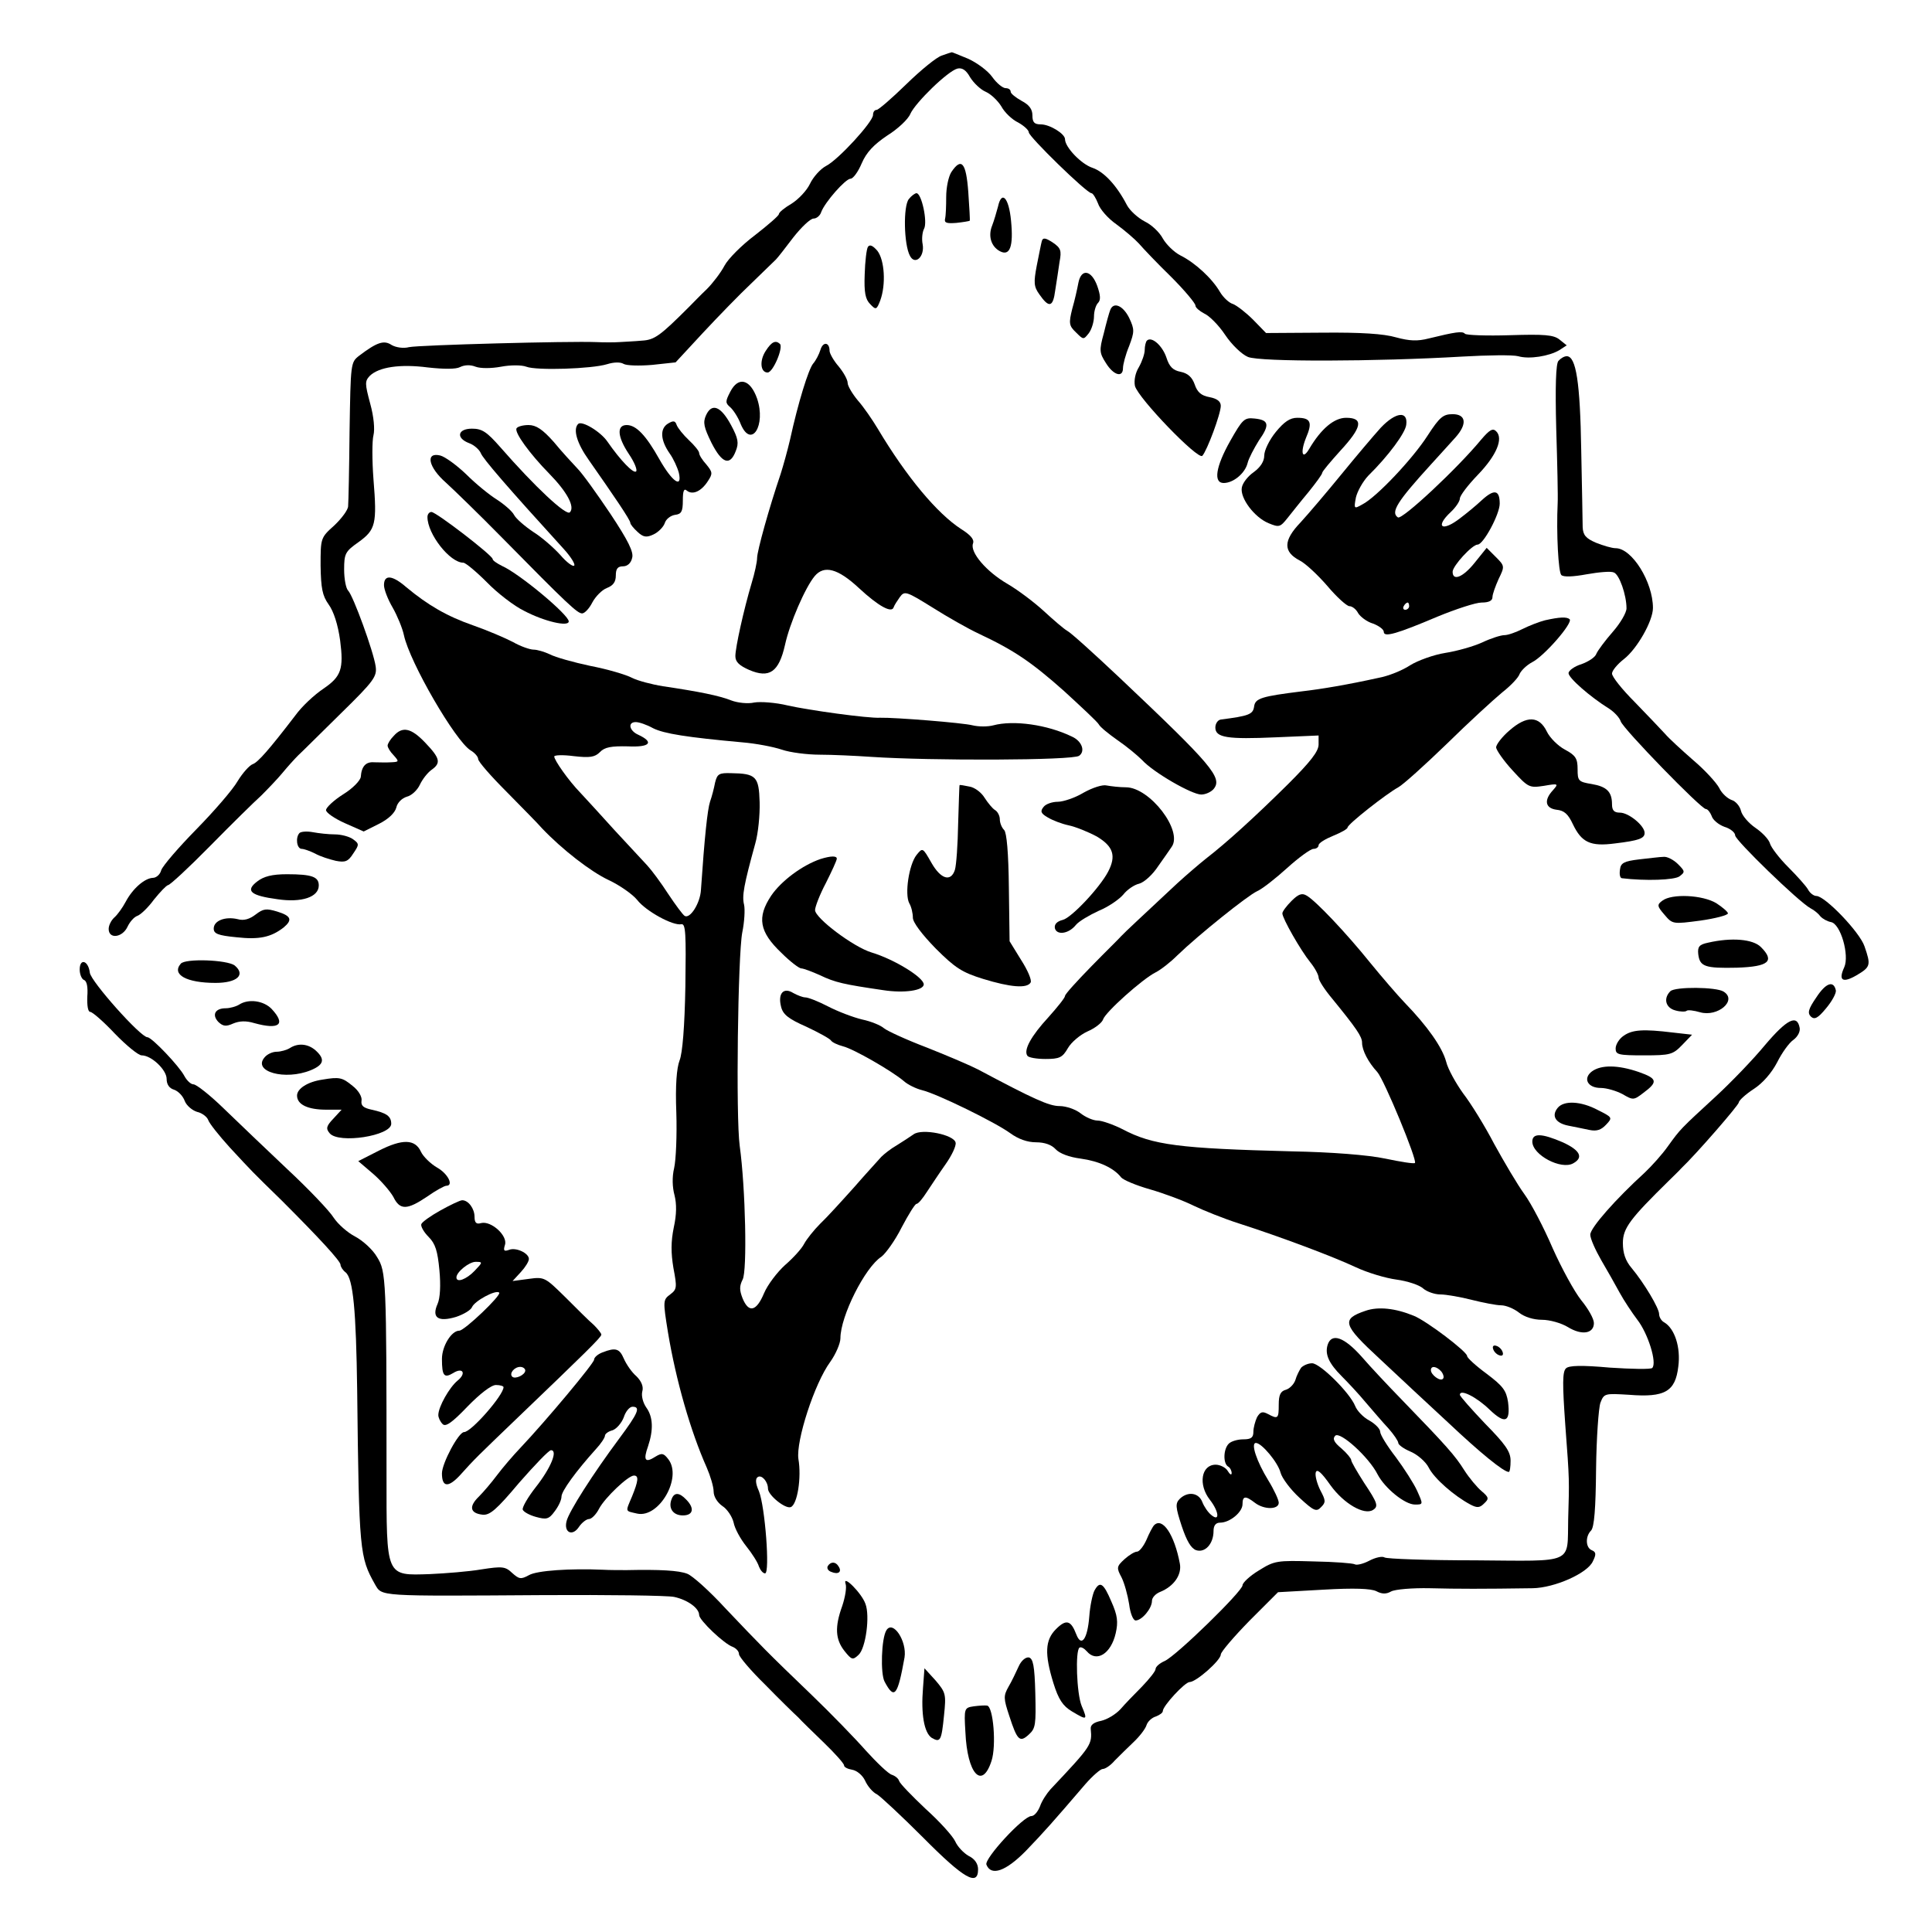 <?xml version="1.0" standalone="no"?>
<!DOCTYPE svg PUBLIC "-//W3C//DTD SVG 20010904//EN"
 "http://www.w3.org/TR/2001/REC-SVG-20010904/DTD/svg10.dtd">
<svg version="1.0" xmlns="http://www.w3.org/2000/svg"
 width="16pt" height="16pt" viewBox="0 0 16 16"
 preserveAspectRatio="xMidYMid meet">
<g transform="translate(0,16) scale(0.003,-0.003)"
fill="#000000" stroke="none">
<path d="M2600 5180 c-14 -4 -58 -40 -98 -79 -40 -39 -77 -71 -82 -71 -6 0
-10 -6 -10 -14 0 -19 -96 -124 -130 -141 -15 -8 -35 -30 -44 -49 -9 -19 -32
-43 -51 -55 -19 -11 -35 -24 -35 -29 0 -4 -30 -30 -66 -58 -36 -27 -74 -65
-84 -84 -10 -19 -32 -48 -49 -65 -17 -16 -38 -38 -48 -48 -81 -81 -96 -92
-131 -94 -21 -2 -48 -3 -62 -4 -14 -1 -43 -1 -65 0 -72 3 -488 -8 -516 -14
-15 -4 -36 -1 -48 6 -21 14 -40 8 -90 -30 -23 -18 -23 -21 -26 -207 -1 -104
-3 -197 -4 -208 0 -10 -18 -34 -38 -53 -38 -34 -38 -35 -38 -111 1 -63 5 -83
22 -107 14 -19 26 -56 32 -100 10 -78 3 -99 -45 -132 -27 -18 -61 -50 -79 -75
-72 -94 -103 -129 -117 -134 -9 -3 -28 -24 -42 -47 -13 -23 -65 -83 -114 -133
-50 -51 -93 -101 -97 -113 -3 -12 -14 -21 -23 -21 -23 -1 -56 -30 -75 -66 -9
-17 -23 -36 -31 -43 -9 -8 -16 -22 -16 -32 0 -29 38 -24 52 6 6 13 18 27 27
30 9 3 30 23 46 45 17 21 34 39 39 40 5 0 57 48 116 108 58 59 122 122 141
139 18 18 45 46 59 63 14 17 33 38 43 48 10 9 63 62 118 116 92 90 100 102 96
130 -6 41 -62 195 -76 209 -6 6 -11 32 -11 58 0 44 3 50 40 76 47 34 51 50 41
173 -4 52 -4 107 0 122 4 16 1 51 -9 87 -15 56 -15 62 -1 77 25 24 83 33 160
23 45 -5 78 -5 89 1 12 6 28 7 43 1 13 -5 43 -5 70 0 26 5 57 5 70 0 28 -11
181 -6 223 7 19 6 37 6 45 1 8 -5 43 -6 79 -3 l65 7 75 81 c41 44 102 107 135
138 33 32 63 61 67 65 5 5 26 32 48 61 22 28 47 52 56 52 8 0 18 8 21 18 10
27 67 92 81 92 7 0 21 19 31 43 13 30 33 51 70 76 29 18 58 45 64 60 14 31
103 118 130 125 13 3 24 -4 35 -24 10 -16 29 -34 43 -40 14 -6 33 -24 43 -40
9 -17 30 -37 47 -45 16 -9 29 -21 29 -27 0 -12 160 -168 173 -168 4 0 12 -13
18 -28 5 -16 28 -42 51 -58 22 -16 50 -40 62 -53 12 -14 51 -55 89 -92 37 -37
67 -73 67 -79 0 -6 11 -15 24 -22 14 -6 40 -32 58 -59 18 -27 46 -54 63 -61
33 -14 353 -13 592 1 70 4 139 5 154 1 30 -9 86 0 114 17 l20 13 -20 16 c-16
13 -42 15 -137 12 -64 -2 -120 0 -124 4 -7 8 -26 5 -100 -13 -31 -8 -53 -7
-90 3 -34 10 -97 14 -204 13 l-155 -1 -36 37 c-20 20 -45 39 -55 43 -11 3 -27
18 -36 33 -22 38 -69 81 -109 101 -18 9 -40 31 -49 47 -9 17 -31 38 -50 47
-19 10 -41 30 -49 45 -28 54 -63 92 -95 103 -31 10 -76 57 -76 79 0 15 -42 41
-67 41 -18 0 -23 6 -23 25 0 17 -9 29 -30 40 -16 9 -30 20 -30 25 0 6 -6 10
-14 10 -8 0 -25 14 -37 31 -12 17 -42 39 -66 50 -25 10 -45 19 -46 18 -1 0
-13 -4 -27 -9z"/>
<path d="M2626 4858 c-8 -13 -14 -43 -14 -68 0 -25 -1 -52 -3 -60 -3 -12 4
-14 31 -12 19 2 36 5 37 6 1 1 -1 36 -4 79 -6 82 -19 97 -47 55z"/>
<path d="M2509 4784 c-16 -19 -14 -126 3 -157 14 -27 41 -2 35 32 -3 14 -1 34
4 43 10 19 -7 98 -21 98 -4 0 -14 -7 -21 -16z"/>
<path d="M2755 4763 c-4 -15 -11 -39 -16 -52 -12 -29 -3 -58 21 -71 28 -15 38
13 31 84 -6 64 -26 85 -36 39z"/>
<path d="M2876 4668 c-2 -7 -8 -38 -14 -68 -9 -47 -8 -58 7 -79 27 -39 38 -36
44 11 4 24 9 59 12 79 6 31 3 38 -19 53 -20 13 -27 14 -30 4z"/>
<path d="M2396 4652 c-4 -6 -8 -41 -9 -76 -2 -50 2 -69 15 -82 16 -17 18 -16
28 10 16 44 12 111 -8 137 -13 15 -21 18 -26 11z"/>
<path d="M2977 4553 c-3 -16 -10 -48 -17 -72 -10 -40 -9 -47 10 -65 21 -21 21
-21 36 -2 8 11 14 32 14 46 0 14 5 31 11 37 8 8 7 21 -2 47 -16 44 -44 49 -52
9z"/>
<path d="M3065 4478 c-3 -7 -11 -36 -18 -65 -13 -47 -12 -54 6 -82 21 -34 47
-41 47 -14 0 10 7 37 17 61 15 40 15 46 0 78 -17 34 -43 45 -52 22z"/>
<path d="M3166 4393 c-3 -3 -6 -15 -6 -26 0 -10 -7 -31 -16 -47 -10 -16 -14
-37 -11 -52 9 -34 174 -205 186 -193 13 14 51 116 51 138 0 12 -10 20 -31 24
-23 4 -34 14 -41 35 -7 20 -19 31 -39 35 -21 4 -31 14 -39 39 -11 33 -41 60
-54 47z"/>
<path d="M2114 4365 c-18 -27 -15 -60 5 -60 15 0 44 69 34 79 -12 11 -23 6
-39 -19z"/>
<path d="M2265 4368 c-4 -13 -13 -30 -20 -38 -13 -15 -42 -109 -64 -210 -7
-30 -19 -73 -26 -95 -32 -94 -65 -213 -65 -232 0 -11 -7 -43 -15 -69 -22 -74
-45 -178 -45 -202 0 -16 11 -26 38 -38 56 -24 82 -6 99 69 13 60 56 159 82
190 26 31 64 21 122 -33 55 -51 91 -70 96 -53 2 6 10 18 17 28 13 18 18 16 89
-28 41 -26 99 -59 129 -73 98 -46 146 -79 235 -158 48 -44 92 -85 96 -92 4 -8
28 -27 52 -44 25 -17 55 -42 68 -55 31 -34 137 -95 163 -95 12 0 27 7 34 15
26 31 -4 66 -261 309 -69 65 -133 123 -143 128 -9 5 -38 30 -64 54 -26 24 -71
58 -100 75 -59 34 -105 88 -96 112 4 11 -6 23 -33 40 -66 43 -150 143 -230
277 -15 25 -39 60 -55 78 -15 18 -28 40 -28 48 0 9 -11 29 -25 46 -14 16 -25
36 -25 43 0 24 -18 26 -25 3z"/>
<path d="M4302 4337 c-7 -8 -9 -71 -6 -187 3 -96 5 -188 4 -205 -4 -85 2 -191
10 -199 6 -6 32 -5 70 2 34 6 67 9 75 5 15 -5 35 -62 35 -99 0 -12 -17 -41
-38 -65 -21 -24 -41 -51 -45 -60 -3 -10 -22 -22 -41 -29 -20 -6 -36 -18 -36
-25 0 -13 59 -65 112 -98 14 -9 29 -25 32 -35 7 -21 222 -242 235 -242 5 0 12
-9 16 -19 3 -11 19 -24 35 -30 17 -5 30 -16 30 -24 0 -13 175 -183 208 -201
10 -5 22 -15 27 -22 6 -7 19 -14 29 -16 27 -4 52 -92 37 -125 -17 -37 -4 -44
34 -22 39 23 40 28 22 80 -13 39 -109 139 -133 139 -7 0 -18 8 -23 18 -5 9
-30 37 -55 62 -24 24 -47 54 -50 65 -3 11 -21 30 -40 43 -19 13 -37 34 -40 47
-3 13 -15 27 -26 30 -11 4 -27 18 -34 33 -8 15 -40 50 -72 77 -32 28 -67 60
-78 73 -12 13 -49 52 -83 87 -35 35 -63 70 -63 79 0 8 15 26 33 40 36 28 80
105 80 141 0 72 -58 165 -103 165 -10 0 -34 7 -54 15 -28 12 -36 21 -37 43 0
15 -2 111 -4 213 -3 186 -14 259 -40 259 -7 0 -17 -6 -23 -13z"/>
<path d="M2016 4252 c-14 -27 -14 -31 0 -43 8 -7 22 -28 29 -47 29 -68 70 -3
45 71 -19 54 -52 62 -74 19z"/>
<path d="M1949 4187 c-9 -20 -6 -33 15 -76 29 -57 51 -65 67 -23 9 22 7 35
-13 72 -28 52 -53 62 -69 27z"/>
<path d="M3812 4153 c-20 -22 -69 -80 -109 -129 -40 -49 -91 -109 -113 -133
-48 -50 -48 -81 -2 -105 16 -8 50 -40 76 -70 26 -31 54 -56 61 -56 8 0 19 -9
24 -19 6 -10 24 -24 41 -29 16 -6 30 -16 30 -23 0 -16 37 -5 148 42 51 21 106
39 122 39 20 0 30 5 30 15 0 8 8 30 17 50 17 35 17 36 -8 61 l-25 25 -33 -41
c-32 -40 -61 -52 -61 -25 0 16 54 75 69 75 16 0 61 84 61 113 0 38 -15 41 -49
10 -17 -16 -44 -38 -60 -50 -50 -39 -71 -25 -26 17 14 13 25 30 25 37 0 8 22
37 50 66 51 53 71 100 50 120 -9 9 -18 4 -41 -23 -66 -80 -218 -222 -230 -215
-21 14 -2 44 91 146 25 27 55 61 68 75 33 37 29 64 -8 64 -26 0 -36 -8 -69
-59 -41 -64 -141 -170 -180 -190 -23 -13 -24 -13 -18 19 4 17 19 44 34 60 56
55 103 119 105 141 5 39 -29 35 -70 -8z m78 -493 c0 -5 -5 -10 -11 -10 -5 0
-7 5 -4 10 3 6 8 10 11 10 2 0 4 -4 4 -10z"/>
<path d="M3396 4116 c-40 -71 -47 -116 -18 -116 27 0 59 27 66 55 3 13 18 41
31 62 31 44 28 57 -12 61 -28 3 -33 -2 -67 -62z"/>
<path d="M3522 4141 c-18 -22 -32 -51 -32 -65 0 -16 -10 -32 -29 -46 -16 -11
-31 -30 -33 -43 -5 -29 35 -82 74 -98 29 -12 32 -11 52 14 12 15 38 48 59 73
20 25 37 48 37 52 0 4 23 31 50 61 60 65 65 91 16 91 -33 0 -69 -30 -102 -86
-19 -32 -25 -10 -9 30 19 44 13 56 -24 56 -20 0 -36 -11 -59 -39z"/>
<path d="M1596 4163 c-15 -15 -3 -54 29 -99 70 -100 115 -166 115 -174 0 -4 9
-15 20 -25 16 -15 25 -16 44 -7 13 6 27 20 31 31 3 11 16 21 28 23 18 2 22 9
22 40 0 26 3 34 11 27 16 -13 40 -2 58 26 14 21 13 25 -4 46 -11 12 -20 26
-20 32 0 5 -13 21 -28 35 -16 15 -31 34 -34 42 -4 12 -9 13 -24 4 -23 -14 -21
-46 5 -83 10 -14 21 -38 25 -53 10 -45 -19 -24 -54 38 -37 66 -64 94 -90 94
-28 0 -26 -32 6 -80 15 -22 24 -44 20 -48 -7 -7 -43 30 -79 82 -19 28 -71 59
-81 49z"/>
<path d="M1426 4151 c-7 -11 37 -71 90 -125 49 -50 72 -92 57 -107 -10 -10
-96 70 -192 180 -37 42 -50 51 -78 51 -40 0 -45 -26 -8 -40 14 -5 28 -18 32
-27 5 -15 77 -98 230 -266 19 -21 32 -42 28 -45 -3 -4 -21 9 -38 29 -18 20
-51 49 -75 64 -24 16 -48 37 -53 47 -5 10 -27 29 -47 42 -21 13 -59 44 -85 70
-26 25 -59 49 -72 52 -42 10 -32 -33 16 -75 22 -20 92 -88 154 -151 182 -185
209 -210 222 -210 7 0 20 14 28 30 9 17 27 35 40 40 18 7 25 17 25 35 0 18 5
25 20 25 12 0 22 9 25 23 5 16 -11 48 -60 122 -37 55 -77 111 -91 125 -13 14
-43 46 -65 73 -31 35 -49 47 -70 47 -15 0 -30 -4 -33 -9z"/>
<path d="M1180 3906 c0 -47 62 -126 99 -126 6 0 35 -24 65 -54 29 -30 76 -66
103 -79 55 -29 123 -45 123 -29 0 18 -135 131 -184 153 -14 7 -26 15 -26 19 0
10 -156 130 -169 130 -6 0 -11 -6 -11 -14z"/>
<path d="M1060 3718 c0 -12 11 -40 24 -62 13 -23 27 -57 31 -76 16 -75 142
-292 184 -318 12 -7 21 -18 21 -24 0 -7 35 -47 78 -90 42 -43 87 -88 98 -101
56 -59 135 -120 184 -143 30 -14 66 -39 79 -55 24 -31 99 -72 122 -67 12 2 13
-27 11 -171 -2 -112 -8 -185 -16 -205 -8 -21 -12 -68 -9 -144 2 -62 -1 -131
-6 -153 -6 -25 -5 -53 1 -75 6 -24 6 -53 -2 -89 -8 -39 -8 -70 -1 -112 10 -53
10 -59 -9 -73 -20 -15 -20 -18 -6 -105 22 -132 62 -272 107 -373 10 -23 19
-53 19 -66 0 -14 10 -30 24 -40 13 -8 27 -29 31 -45 3 -17 19 -46 35 -66 16
-20 32 -45 35 -56 4 -10 11 -19 17 -19 14 0 0 185 -17 227 -10 22 -10 35 -3
39 11 7 28 -13 28 -32 0 -18 48 -57 63 -51 18 7 30 81 21 133 -7 49 44 208 88
268 15 21 28 51 28 65 0 61 68 196 113 225 12 9 38 45 56 81 19 36 37 65 41
65 5 0 17 15 28 32 12 18 35 53 52 77 17 24 30 51 28 60 -4 22 -93 40 -116 23
-10 -7 -30 -20 -46 -30 -16 -9 -35 -24 -43 -32 -7 -8 -42 -46 -76 -85 -34 -38
-76 -84 -93 -100 -17 -17 -37 -42 -44 -55 -7 -14 -31 -40 -53 -59 -21 -19 -48
-54 -58 -78 -21 -50 -42 -55 -59 -14 -9 23 -9 34 0 52 13 23 8 253 -8 369 -11
80 -5 526 7 589 6 29 8 64 5 77 -6 24 -1 53 31 169 8 28 13 79 12 114 -2 71
-10 79 -79 80 -33 1 -38 -2 -44 -26 -3 -16 -9 -39 -14 -53 -7 -22 -15 -96 -25
-243 -2 -37 -30 -81 -45 -72 -5 3 -25 30 -45 60 -20 31 -46 66 -58 79 -12 13
-52 56 -90 97 -37 41 -80 88 -95 104 -33 34 -72 90 -72 100 0 4 24 5 54 1 44
-5 58 -3 72 11 13 14 32 17 77 16 61 -3 74 11 29 32 -25 11 -30 35 -7 35 9 0
30 -7 48 -17 30 -15 93 -25 247 -39 36 -3 84 -12 108 -20 23 -8 71 -14 105
-14 34 0 98 -3 142 -6 164 -11 557 -10 574 3 18 13 7 41 -20 53 -68 33 -161
46 -217 31 -15 -4 -40 -4 -57 0 -26 7 -215 22 -255 21 -34 -2 -199 21 -256 34
-33 8 -75 11 -92 8 -17 -4 -46 -1 -64 6 -33 13 -87 24 -188 39 -31 5 -69 15
-85 23 -17 9 -68 24 -115 33 -47 10 -97 24 -112 32 -15 7 -35 13 -45 13 -10 0
-36 9 -57 21 -21 11 -70 32 -110 46 -72 25 -125 56 -184 105 -39 34 -62 36
-62 6z"/>
<path d="M4265 3621 c-16 -4 -44 -15 -62 -24 -18 -9 -40 -17 -50 -17 -10 0
-38 -9 -61 -20 -24 -11 -70 -24 -102 -29 -32 -5 -76 -21 -97 -34 -21 -14 -60
-30 -88 -35 -86 -19 -158 -31 -210 -37 -112 -14 -130 -19 -133 -42 -3 -22 -15
-26 -92 -36 -8 -1 -15 -11 -15 -22 0 -28 33 -33 168 -27 l117 5 0 -25 c0 -19
-23 -48 -84 -109 -92 -91 -170 -162 -227 -206 -20 -16 -55 -46 -79 -68 -92
-86 -145 -135 -155 -146 -5 -6 -43 -43 -82 -83 -40 -41 -73 -77 -73 -82 0 -5
-21 -31 -46 -59 -47 -51 -69 -90 -58 -106 3 -5 25 -9 50 -9 39 0 47 4 62 30 9
16 34 37 54 46 21 9 40 24 43 33 6 20 109 112 145 130 14 7 41 28 60 47 59 57
194 165 220 177 14 6 51 35 83 64 32 29 65 53 73 53 8 0 14 5 14 10 0 6 18 17
40 26 22 9 40 19 40 23 0 9 107 93 140 111 13 7 73 61 134 120 61 60 130 123
153 142 23 18 45 41 48 51 4 9 19 24 34 32 33 16 114 109 104 119 -8 7 -28 6
-68 -3z"/>
<path d="M4167 3317 c-20 -17 -37 -39 -37 -47 1 -8 21 -37 46 -64 43 -47 46
-48 86 -42 40 7 41 6 25 -12 -26 -28 -21 -50 10 -54 21 -2 32 -12 45 -40 24
-50 48 -62 116 -53 67 8 82 14 82 29 0 20 -44 56 -68 56 -16 0 -22 6 -22 23 0
35 -15 49 -56 56 -37 6 -39 9 -39 41 0 29 -5 38 -35 54 -19 10 -42 33 -50 50
-21 43 -55 45 -103 3z"/>
<path d="M1087 3302 c-10 -10 -17 -22 -17 -27 0 -5 7 -17 17 -27 15 -17 15
-18 -8 -19 -13 -1 -34 0 -46 0 -23 2 -35 -11 -37 -40 -1 -10 -22 -32 -48 -48
-27 -17 -48 -37 -48 -44 0 -7 23 -23 52 -36 l52 -23 42 21 c26 13 44 30 48 45
3 14 16 26 29 30 13 3 29 18 36 33 7 15 21 33 32 41 27 19 24 32 -17 75 -39
41 -63 46 -87 19z"/>
<path d="M2649 3166 c-1 0 -2 -48 -4 -106 -1 -58 -5 -115 -9 -128 -11 -34 -39
-26 -65 20 -24 42 -24 42 -41 21 -21 -27 -33 -108 -20 -133 6 -10 10 -28 10
-40 0 -13 25 -46 63 -85 54 -54 73 -66 131 -84 75 -23 121 -27 131 -10 4 6 -8
34 -26 62 l-32 52 -2 148 c-1 96 -6 152 -13 159 -7 7 -12 20 -12 30 0 9 -6 21
-13 25 -7 4 -20 20 -29 34 -9 15 -28 29 -42 31 -14 3 -26 5 -27 4z"/>
<path d="M2991 3145 c-23 -14 -56 -25 -71 -25 -15 0 -33 -6 -39 -14 -10 -12
-8 -18 11 -29 13 -8 39 -18 58 -22 19 -4 54 -18 78 -31 45 -27 54 -53 31 -97
-23 -44 -101 -127 -125 -133 -16 -4 -24 -12 -22 -23 5 -20 38 -16 58 9 8 10
37 27 63 39 27 11 57 32 68 45 10 13 30 27 44 30 14 4 37 25 52 48 16 22 32
46 37 53 33 44 -60 165 -126 165 -18 0 -42 3 -53 5 -11 3 -39 -6 -64 -20z"/>
<path d="M827 3034 c-12 -12 -8 -44 6 -44 6 0 23 -6 37 -13 14 -8 40 -16 57
-20 26 -5 34 -2 48 20 17 25 17 27 -1 40 -10 7 -32 13 -50 13 -17 0 -44 3 -60
6 -16 3 -32 2 -37 -2z"/>
<path d="M2265 2962 c-50 -17 -108 -60 -136 -101 -40 -60 -33 -100 28 -158 24
-24 49 -43 55 -43 6 0 30 -9 52 -19 42 -20 65 -25 174 -41 58 -9 112 -1 112
16 0 19 -81 69 -144 88 -50 15 -156 95 -156 117 0 9 13 43 30 75 16 32 30 62
30 67 0 8 -16 8 -45 -1z"/>
<path d="M4525 2961 c-42 -5 -51 -10 -53 -28 -2 -13 0 -23 5 -24 66 -8 145 -5
159 5 16 12 16 14 -4 34 -12 12 -30 21 -39 20 -10 0 -40 -4 -68 -7z"/>
<path d="M710 2900 c-34 -26 -18 -39 56 -49 67 -10 114 6 114 38 0 24 -19 31
-88 31 -41 0 -64 -6 -82 -20z"/>
<path d="M3565 2846 c-14 -14 -25 -29 -25 -34 0 -14 51 -103 77 -135 13 -16
23 -35 23 -42 0 -8 17 -34 38 -59 66 -81 82 -104 82 -121 0 -21 17 -54 42 -81
19 -21 111 -244 104 -251 -2 -3 -39 3 -82 12 -47 10 -149 18 -258 20 -310 8
-384 17 -467 61 -26 13 -57 24 -69 24 -12 0 -33 9 -47 20 -14 11 -40 20 -58
20 -29 0 -71 19 -225 101 -19 10 -82 37 -140 60 -58 22 -112 47 -120 54 -9 8
-36 19 -60 24 -25 6 -67 22 -94 36 -27 14 -55 25 -63 25 -7 0 -22 6 -33 12
-27 17 -43 -1 -34 -37 5 -22 20 -34 70 -56 34 -16 65 -33 68 -38 3 -5 18 -12
33 -16 29 -7 135 -68 168 -96 11 -10 34 -21 50 -25 42 -10 203 -89 244 -119
22 -16 47 -25 71 -25 24 0 43 -7 54 -19 11 -12 38 -22 69 -26 51 -7 92 -26
112 -52 6 -7 41 -22 80 -33 38 -11 92 -31 120 -45 27 -13 84 -36 125 -49 115
-37 259 -91 323 -121 32 -15 82 -30 112 -34 30 -4 63 -15 73 -24 10 -9 32 -17
48 -17 16 0 56 -7 87 -15 32 -8 68 -15 81 -15 13 0 35 -9 49 -20 15 -12 40
-20 64 -20 21 0 53 -9 71 -20 39 -24 72 -18 72 11 0 12 -16 40 -35 63 -19 24
-54 88 -79 144 -24 56 -59 123 -78 149 -19 26 -56 89 -83 138 -26 50 -65 113
-86 140 -20 28 -42 67 -47 88 -11 40 -52 98 -114 162 -21 22 -64 72 -95 110
-66 82 -151 172 -176 186 -13 8 -23 4 -42 -15z"/>
<path d="M4589 2847 c-15 -11 -15 -15 6 -39 22 -26 23 -26 99 -16 42 6 76 15
76 20 0 4 -15 17 -32 28 -38 23 -123 27 -149 7z"/>
<path d="M706 2809 c-17 -13 -33 -18 -50 -13 -34 8 -66 -4 -66 -26 0 -14 11
-19 63 -24 63 -7 95 0 130 27 25 21 21 32 -18 44 -30 9 -38 8 -59 -8z"/>
<path d="M4715 2731 c-24 -5 -29 -11 -27 -31 4 -35 18 -40 107 -38 88 3 105
18 66 57 -22 22 -81 27 -146 12z"/>
<path d="M499 2673 c-26 -30 16 -53 96 -53 59 0 84 22 53 48 -21 16 -137 20
-149 5z"/>
<path d="M220 2657 c0 -14 6 -27 12 -29 8 -3 11 -20 9 -46 -1 -25 2 -42 8 -42
6 0 37 -27 68 -60 32 -33 65 -60 74 -60 27 0 69 -40 69 -65 0 -15 7 -26 21
-30 11 -4 24 -17 29 -31 5 -13 21 -26 34 -30 14 -3 28 -14 31 -23 3 -9 30 -43
60 -76 65 -70 57 -62 143 -146 104 -104 162 -167 162 -177 0 -5 6 -15 14 -21
21 -17 29 -105 32 -326 5 -446 7 -460 49 -535 20 -34 4 -33 466 -30 179 1 341
-1 360 -5 37 -8 69 -31 69 -50 0 -14 69 -80 93 -88 9 -4 17 -12 17 -20 0 -7
33 -46 73 -85 39 -40 80 -80 90 -89 9 -10 42 -42 72 -71 30 -29 55 -57 55 -62
0 -5 10 -10 22 -12 13 -2 29 -15 36 -30 7 -16 22 -33 33 -38 10 -6 68 -60 128
-120 112 -113 151 -135 151 -87 0 15 -9 29 -26 37 -14 8 -31 26 -37 40 -7 15
-43 55 -82 90 -38 36 -71 70 -73 77 -2 7 -11 14 -20 17 -10 3 -42 34 -72 67
-30 34 -97 103 -149 153 -124 119 -141 137 -238 239 -44 48 -92 91 -106 96
-23 9 -75 12 -167 10 -19 0 -48 0 -65 1 -90 4 -183 -2 -205 -15 -22 -12 -27
-11 -46 6 -19 18 -27 19 -85 10 -35 -6 -99 -11 -142 -13 -123 -4 -120 -10
-120 277 0 538 -1 558 -26 598 -12 21 -40 46 -61 57 -21 11 -47 34 -59 52 -11
18 -68 78 -127 133 -58 55 -137 130 -176 168 -38 37 -76 67 -84 67 -7 0 -18
10 -25 23 -14 27 -90 107 -102 107 -19 0 -156 154 -159 178 -4 34 -28 41 -28
9z"/>
<path d="M5014 2580 c-22 -32 -25 -43 -15 -53 10 -9 19 -5 42 23 16 19 28 41
27 49 -6 29 -28 21 -54 -19z"/>
<path d="M4611 2597 c-20 -20 -13 -46 14 -53 14 -4 28 -4 31 -1 3 3 20 1 37
-4 49 -14 104 33 65 57 -20 13 -134 14 -147 1z"/>
<path d="M660 2560 c-8 -5 -25 -10 -37 -10 -29 0 -39 -18 -20 -38 13 -12 21
-13 41 -4 17 7 35 8 58 1 69 -19 88 -4 48 39 -22 23 -64 29 -90 12z"/>
<path d="M4872 2448 c-33 -40 -94 -103 -134 -140 -100 -92 -99 -91 -133 -138
-16 -23 -46 -56 -65 -74 -79 -72 -150 -152 -150 -171 0 -11 14 -42 30 -70 16
-27 39 -68 51 -90 12 -22 34 -55 49 -75 29 -37 55 -119 41 -133 -4 -4 -57 -3
-117 1 -78 7 -113 6 -121 -2 -10 -9 -10 -43 -2 -156 12 -158 11 -152 8 -260
-3 -126 21 -116 -256 -114 -132 0 -245 4 -251 8 -6 4 -25 0 -42 -9 -17 -9 -35
-13 -40 -10 -5 3 -56 7 -114 8 -101 3 -108 2 -151 -25 -25 -15 -45 -34 -45
-41 0 -16 -182 -194 -215 -209 -14 -6 -25 -16 -25 -22 0 -6 -17 -27 -37 -48
-21 -21 -48 -49 -60 -63 -13 -14 -36 -28 -53 -32 -20 -4 -30 -11 -29 -22 4
-44 3 -46 -111 -167 -10 -11 -24 -32 -29 -47 -6 -15 -16 -27 -24 -27 -22 0
-130 -117 -124 -134 13 -33 54 -18 109 38 50 52 74 79 164 184 20 23 42 42 48
42 7 0 22 10 33 23 12 12 35 35 52 51 17 16 33 37 36 47 3 10 15 21 26 24 10
4 19 10 19 15 0 14 61 80 74 80 18 0 86 60 86 76 0 7 36 49 79 93 l79 79 125
7 c86 5 131 3 146 -4 15 -8 27 -9 41 -1 11 6 59 10 107 9 79 -2 144 -2 284 0
60 1 151 41 166 74 10 20 9 26 -3 31 -17 7 -18 38 -2 54 9 9 13 61 14 170 1
86 7 169 12 183 10 26 12 26 79 22 99 -8 128 9 136 78 7 53 -10 105 -39 122
-8 4 -14 15 -14 23 0 16 -41 85 -76 127 -17 20 -24 41 -24 69 0 41 20 67 128
173 13 13 28 27 32 32 45 43 160 176 160 183 0 5 18 22 41 37 25 16 50 45 65
74 13 26 33 54 45 62 12 9 19 23 17 33 -7 38 -35 24 -96 -48z"/>
<path d="M4482 2474 c-12 -8 -22 -24 -22 -35 0 -17 7 -19 78 -19 73 0 80 2
106 29 l27 28 -53 6 c-82 10 -112 8 -136 -9z"/>
<path d="M800 2440 c-8 -5 -25 -10 -36 -10 -12 0 -27 -7 -34 -16 -33 -39 57
-64 128 -35 36 15 40 30 14 54 -21 19 -49 22 -72 7z"/>
<path d="M4395 2376 c-26 -19 -13 -46 24 -46 16 0 43 -8 60 -17 29 -17 31 -17
57 3 42 31 39 40 -12 58 -58 20 -104 20 -129 2z"/>
<path d="M890 2353 c-41 -6 -70 -25 -70 -44 0 -25 30 -39 81 -39 l42 0 -23
-25 c-19 -20 -21 -27 -10 -40 25 -30 170 -7 170 26 0 21 -13 30 -54 39 -23 5
-30 11 -28 25 2 10 -8 28 -25 41 -28 23 -36 25 -83 17z"/>
<path d="M4300 2275 c-18 -22 -6 -42 29 -49 17 -3 43 -9 59 -12 20 -4 32 0 46
15 18 19 17 20 -23 40 -47 25 -94 27 -111 6z"/>
<path d="M4230 2182 c0 -37 80 -79 113 -60 29 16 19 36 -29 58 -58 25 -84 26
-84 2z"/>
<path d="M1046 2157 l-57 -29 41 -35 c22 -19 47 -48 56 -64 18 -37 38 -36 93
1 24 17 48 30 53 30 21 0 5 33 -25 50 -19 11 -39 31 -45 44 -16 35 -51 36
-116 3z"/>
<path d="M1216 1992 c-27 -15 -51 -32 -53 -38 -2 -6 7 -22 20 -35 19 -19 25
-39 30 -92 4 -42 2 -77 -5 -93 -17 -38 1 -51 51 -36 21 7 41 19 44 27 7 17 66
49 75 40 7 -7 -96 -105 -110 -105 -22 0 -48 -43 -48 -78 0 -47 6 -54 31 -39
27 17 37 -1 12 -21 -22 -18 -53 -72 -53 -95 0 -7 5 -18 12 -25 8 -8 25 3 68
48 35 36 66 60 79 60 12 0 21 -3 21 -6 0 -22 -89 -124 -109 -124 -15 0 -61
-86 -61 -114 0 -38 17 -40 49 -6 42 47 52 56 155 155 193 185 236 227 236 234
0 4 -10 16 -21 27 -12 10 -47 45 -78 76 -56 55 -58 57 -101 51 l-45 -6 23 25
c12 13 22 29 22 36 0 16 -36 33 -55 25 -14 -5 -16 -2 -11 14 8 25 -38 67 -66
60 -13 -4 -18 1 -18 17 0 23 -17 46 -34 46 -6 0 -33 -13 -60 -28z m94 -167
c-22 -23 -50 -34 -50 -18 0 15 35 43 53 43 20 0 20 -1 -3 -25z m140 -275 c0
-12 -28 -25 -36 -17 -9 9 6 27 22 27 8 0 14 -5 14 -10z"/>
<path d="M3770 1715 c-68 -23 -64 -38 39 -133 51 -48 137 -128 190 -177 88
-83 152 -135 166 -135 3 0 5 14 5 31 0 25 -14 45 -70 102 -38 40 -70 76 -70
80 0 17 46 -6 82 -41 43 -41 58 -35 51 21 -5 32 -14 44 -59 78 -30 22 -54 44
-54 49 0 12 -112 97 -147 111 -51 21 -98 26 -133 14z m209 -168 c6 -8 8 -17 4
-20 -7 -8 -33 11 -33 24 0 13 16 11 29 -4z"/>
<path d="M3665 1621 c-8 -26 3 -51 39 -87 17 -17 47 -49 66 -72 19 -22 47 -55
63 -72 15 -17 27 -35 27 -40 0 -5 15 -16 34 -24 19 -8 42 -28 50 -44 15 -30
70 -78 115 -102 19 -10 26 -9 38 3 14 13 13 17 -7 34 -12 10 -34 36 -48 58
-25 40 -49 67 -172 194 -36 37 -86 90 -111 119 -48 54 -83 67 -94 33z"/>
<path d="M4122 1609 c2 -7 10 -15 17 -17 8 -3 12 1 9 9 -2 7 -10 15 -17 17 -8
3 -12 -1 -9 -9z"/>
<path d="M1663 1600 c-13 -5 -23 -14 -23 -20 0 -10 -133 -169 -203 -243 -21
-22 -50 -56 -65 -76 -15 -20 -37 -46 -50 -59 -28 -27 -25 -46 10 -50 20 -2 38
13 101 88 43 49 82 90 88 90 20 0 -1 -50 -42 -102 -22 -28 -38 -56 -36 -62 2
-6 18 -15 36 -20 29 -8 36 -7 52 15 10 13 19 31 19 41 0 15 40 70 95 131 14
15 25 32 25 37 0 5 9 12 21 15 11 4 25 20 31 36 5 16 16 29 24 29 23 0 16 -17
-36 -87 -73 -98 -140 -203 -146 -229 -8 -31 16 -43 34 -16 8 12 21 22 28 22 7
0 20 13 28 29 16 30 80 91 96 91 14 0 12 -15 -5 -57 -19 -45 -20 -40 14 -48
60 -13 125 99 86 150 -13 17 -18 18 -36 7 -28 -18 -34 -10 -20 29 15 45 14 81
-5 107 -9 13 -14 32 -11 44 4 13 -2 28 -16 42 -13 11 -28 33 -35 49 -12 28
-23 31 -59 17z"/>
<path d="M3592 1558 c-5 -7 -13 -23 -16 -34 -4 -12 -16 -24 -26 -27 -15 -4
-20 -14 -20 -41 0 -39 -2 -41 -30 -26 -15 8 -21 6 -30 -9 -5 -11 -10 -29 -10
-40 0 -16 -6 -21 -28 -21 -15 0 -33 -5 -40 -12 -15 -15 -16 -54 -2 -63 6 -3
10 -12 10 -18 0 -7 -5 -4 -11 6 -5 9 -21 17 -33 17 -40 0 -49 -55 -16 -97 25
-32 28 -62 4 -42 -9 7 -20 23 -25 36 -10 26 -40 30 -62 9 -13 -13 -12 -23 5
-75 14 -42 26 -62 40 -67 25 -8 48 18 48 53 0 15 6 23 18 23 27 0 62 29 62 51
0 23 8 24 34 4 26 -20 66 -19 66 0 0 8 -13 36 -29 62 -32 52 -49 103 -34 103
16 0 61 -54 68 -82 4 -15 27 -46 52 -69 40 -37 47 -40 60 -26 13 13 13 18 -2
46 -9 18 -15 40 -13 49 3 12 15 2 41 -35 37 -51 93 -83 117 -68 16 10 13 19
-25 76 -19 30 -35 57 -35 62 0 4 -12 19 -27 32 -21 17 -25 27 -17 35 13 13 93
-59 117 -107 20 -38 75 -83 103 -83 23 0 23 0 6 38 -9 20 -36 62 -59 93 -24
31 -43 62 -43 70 0 8 -14 22 -30 31 -17 9 -34 27 -39 40 -15 37 -97 118 -119
118 -11 0 -24 -6 -30 -12z"/>
<path d="M1854 1195 c-10 -25 4 -45 31 -45 29 0 33 20 9 44 -19 20 -33 20 -40
1z"/>
<path d="M3186 1123 c-4 -4 -14 -23 -21 -40 -8 -18 -20 -33 -26 -33 -7 0 -23
-10 -35 -21 -22 -20 -22 -24 -8 -50 8 -16 17 -49 21 -74 3 -25 11 -45 18 -45
17 0 45 33 45 54 0 9 10 20 23 25 37 15 60 47 54 78 -15 80 -48 129 -71 106z"/>
<path d="M2285 1010 c-3 -6 1 -13 10 -16 19 -8 30 0 20 15 -8 14 -22 14 -30 1z"/>
<path d="M2334 962 c4 -10 -1 -38 -9 -62 -21 -58 -19 -92 6 -124 20 -25 23
-26 39 -11 20 18 32 108 19 141 -10 29 -63 82 -55 56z"/>
<path d="M3021 942 c-5 -10 -12 -42 -14 -71 -5 -63 -22 -86 -36 -49 -15 39
-28 42 -56 14 -30 -30 -32 -68 -7 -149 14 -45 26 -63 51 -78 42 -25 44 -25 27
15 -14 34 -18 153 -6 161 4 3 13 -2 20 -10 27 -32 67 -7 80 50 7 31 5 49 -12
87 -22 52 -32 58 -47 30z"/>
<path d="M2447 833 c-14 -22 -17 -120 -5 -142 27 -51 36 -39 55 67 7 45 -32
104 -50 75z"/>
<path d="M2812 733 c-7 -15 -19 -41 -28 -56 -14 -25 -14 -32 2 -80 22 -68 29
-75 54 -52 19 17 20 28 18 114 -2 76 -6 96 -18 99 -9 1 -21 -9 -28 -25z"/>
<path d="M2548 674 c-6 -72 3 -124 24 -138 24 -14 27 -8 34 62 6 58 5 63 -23
96 l-31 34 -4 -54z"/>
<path d="M2688 623 c-26 -4 -27 -5 -23 -71 5 -116 46 -160 72 -80 14 42 5 150
-12 153 -5 1 -22 0 -37 -2z"/>
</g>
</svg>
